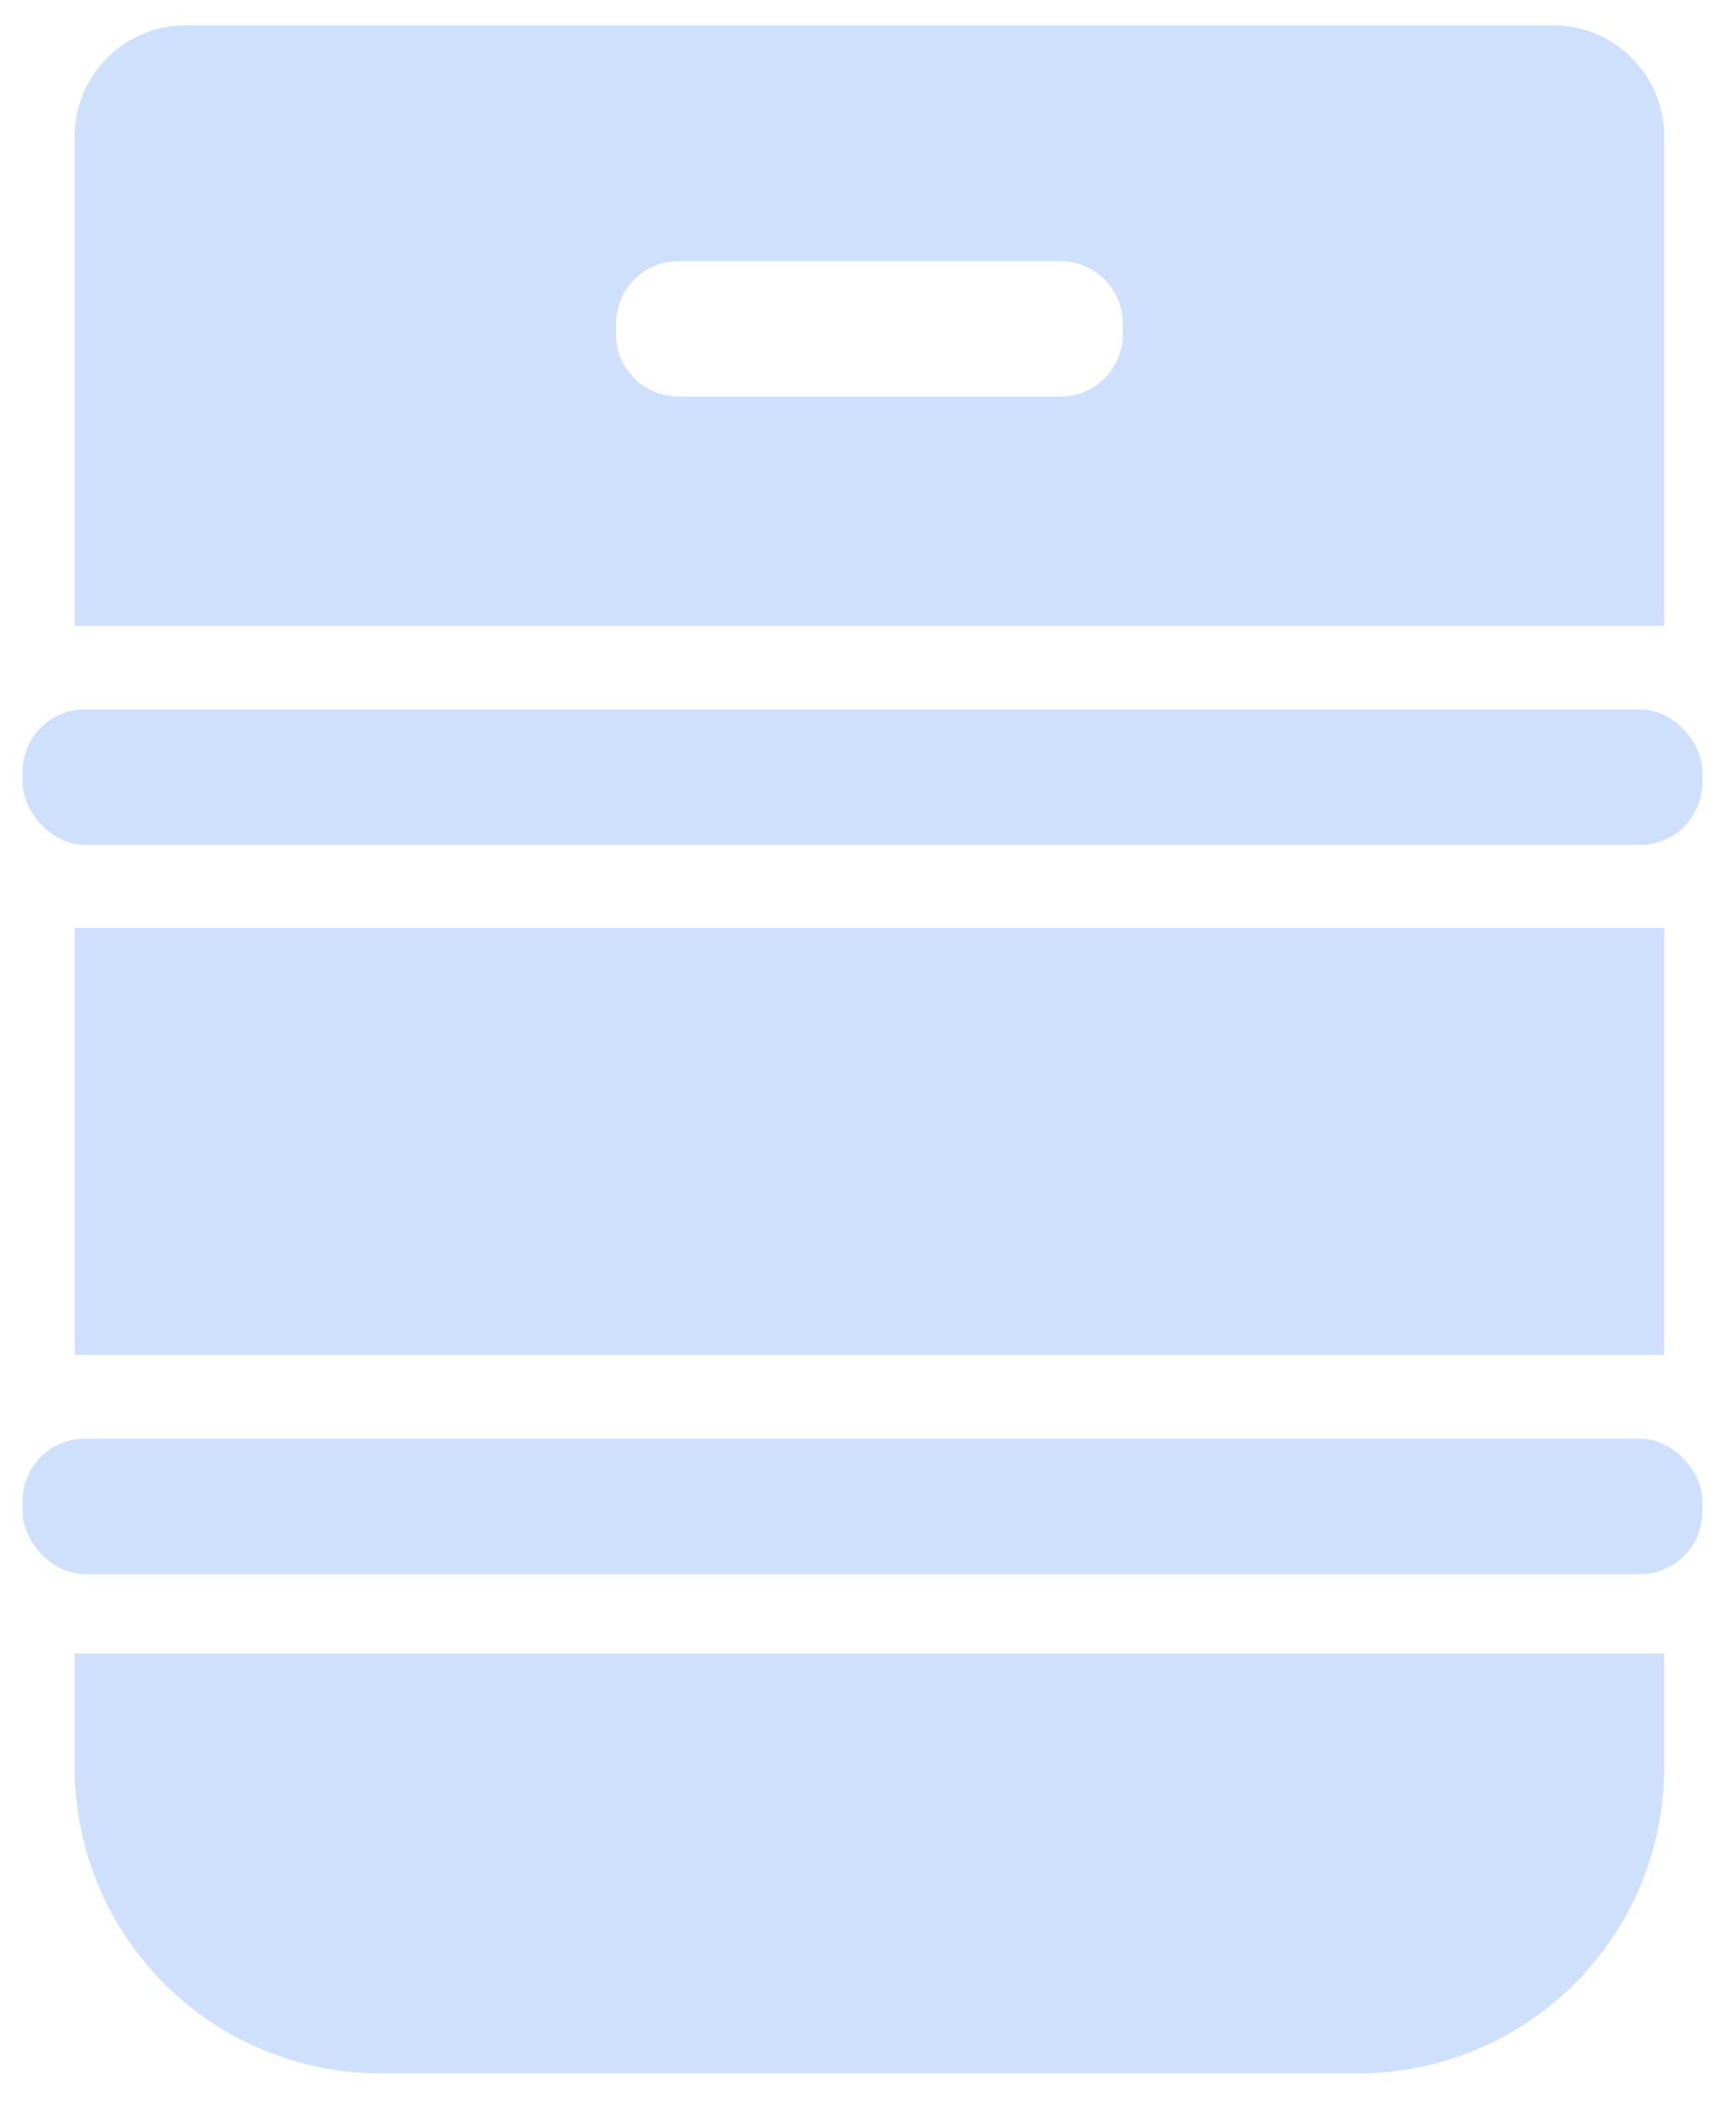 <svg id="Layer_1" data-name="Layer 1" xmlns="http://www.w3.org/2000/svg" viewBox="0 0 500.21 605.3">
  <path d="M21.52,476.3h458a0,0,0,0,1,0,0v32.83a88.17,88.17,0,0,1-88.17,88.17H109.69a88.17,88.17,0,0,1-88.17-88.17V476.3a0,0,0,0,1,0,0Z" fill="#CEE0FC"/>
  <rect x="6.52" y="414.45" width="484" height="39.02" rx="17.93" fill="#CEE0FC"/>
  <rect x="21.52" y="267.3" width="458" height="123" fill="#CEE0FC"/>
  <path d="M447.52,7.3h-394a32,32,0,0,0-32,32v141h458V39.3A32,32,0,0,0,447.52,7.3Zm-124,89a17.93,17.93,0,0,1-17.93,17.93H195.45a17.93,17.93,0,0,1-17.93-17.93V93.17a17.93,17.93,0,0,1,17.93-17.93H305.59a17.93,17.93,0,0,1,17.93,17.93Z" fill="#CEE0FC"/>
  <rect x="6.52" y="204.35" width="484" height="39.02" rx="17.93" fill="#CEE0FC"/>
</svg>

